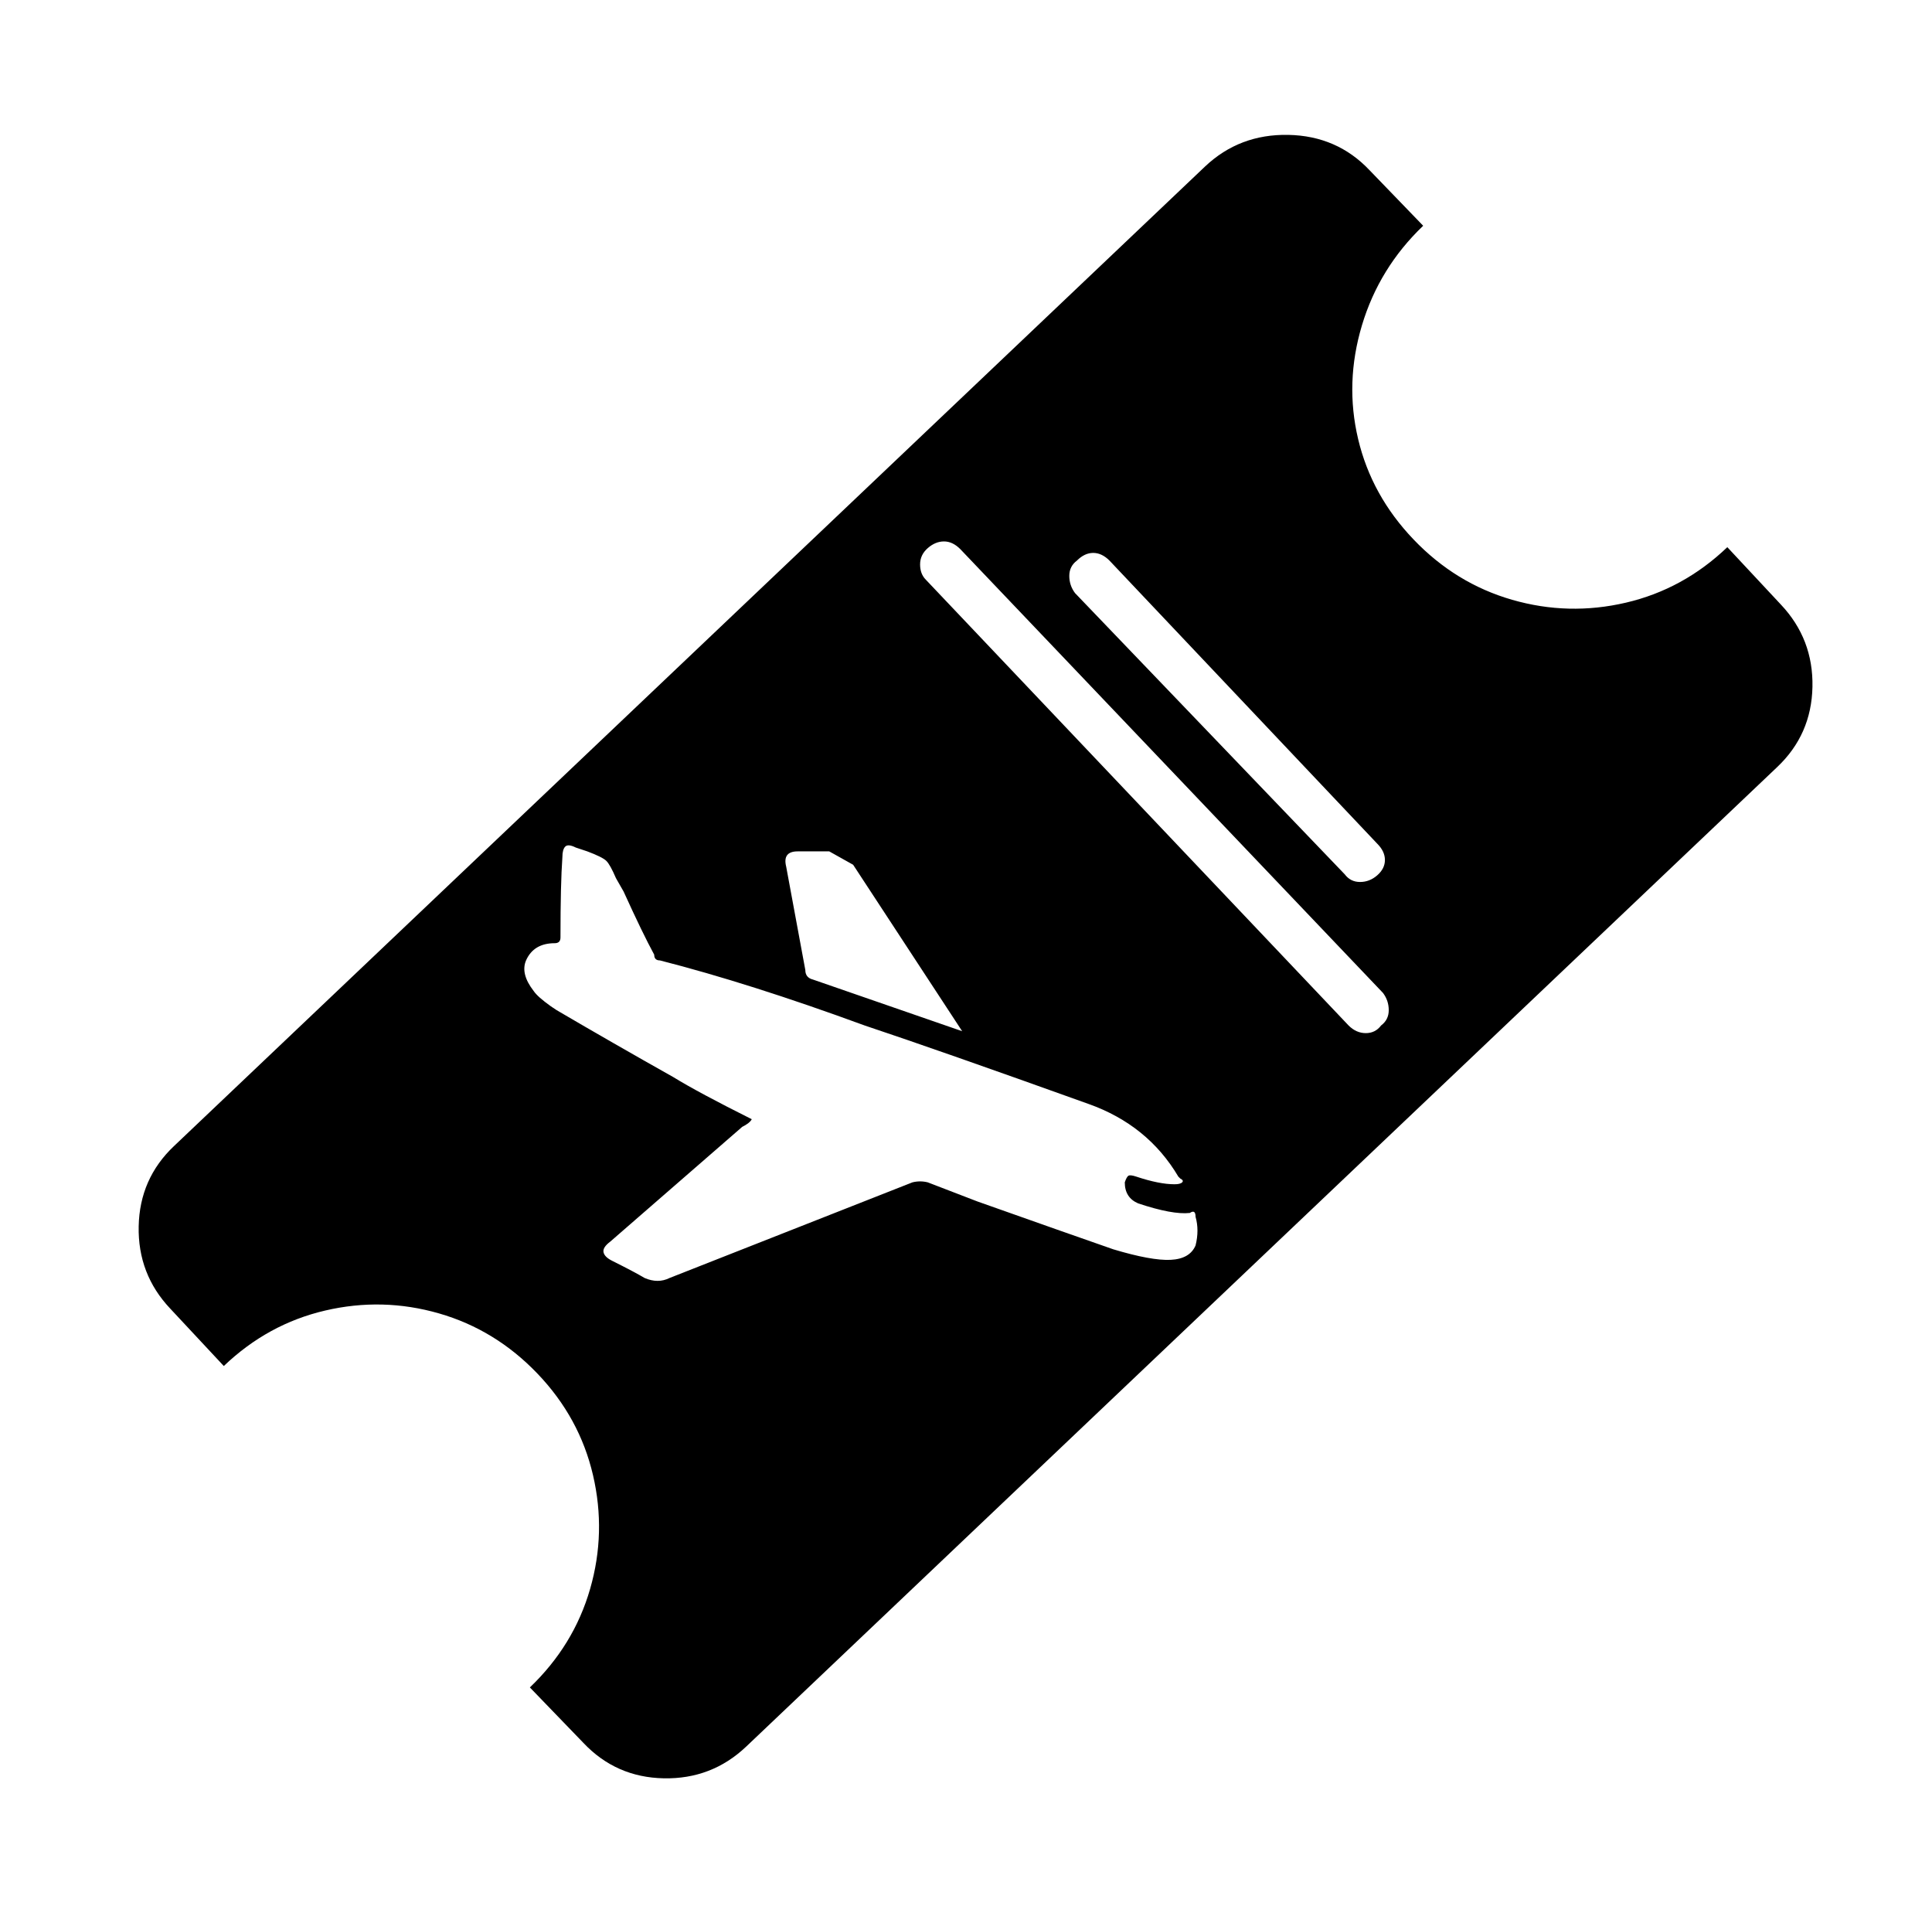 <svg xmlns="http://www.w3.org/2000/svg" viewBox="-10 0 1010 1000"><path d="m921 316-28-30q-23 22-53 29t-59.5-1.5T729 282t-29-52.5 2-59.5 32-52l-28-29q-17-18-42.5-18.5T620 87L81 599q-18 17-18.5 42T79 684l28 30q23-22 53-29t59.5 1.5T271 718t29 53-1.5 59.5T267 882l28 29q17 18 42 18.5t43-16.5l539-512q18-17 18.5-42T921 316zm-368-23q4-4 8.5-4t8.5 4l140 148q4 4 4 8.5t-4 8-9 3.5-8-4L552 310q-3-4-3-9t4-8zM407 445h16.5l12.5 7 57 87-78-27q-4-1-4-5l-10-54q-2-8 6-8zm208 206q-3 7-13 7.5t-30-5.5q-23-8-71-25l-26-10q-4-1-8 0l-127 50q-6 3-13 0-5-3-17-9-4-2-4.5-4.5t3.5-5.5l69-60q4-2 5-4-28-14-41-22-32-18-61-35l-3-2q-7-5-9-8-7-9-4-16 4-9 15-9 3 0 3-3 0-28 1-42 0-4 1.5-5.5t5.5.5l6 2q8 3 10 5t5 9l4 7q10 22 16 33 0 3 3 3 47 12 107 34 39 13 117 41 31 11 47 38l1 1q2 1 1 2t-4 1q-8 0-20-4-3-1-4-.5t-2 3.5q0 8 7 11 18 6 27 5 3-2 3 2 2 7 0 15zm97-115q-3 4-8 4t-9-4L474 303q-3-3-3-8t4-8.5 8.5-3.5 8.5 4l221 232q3 4 3 9t-4 8z"/></svg>